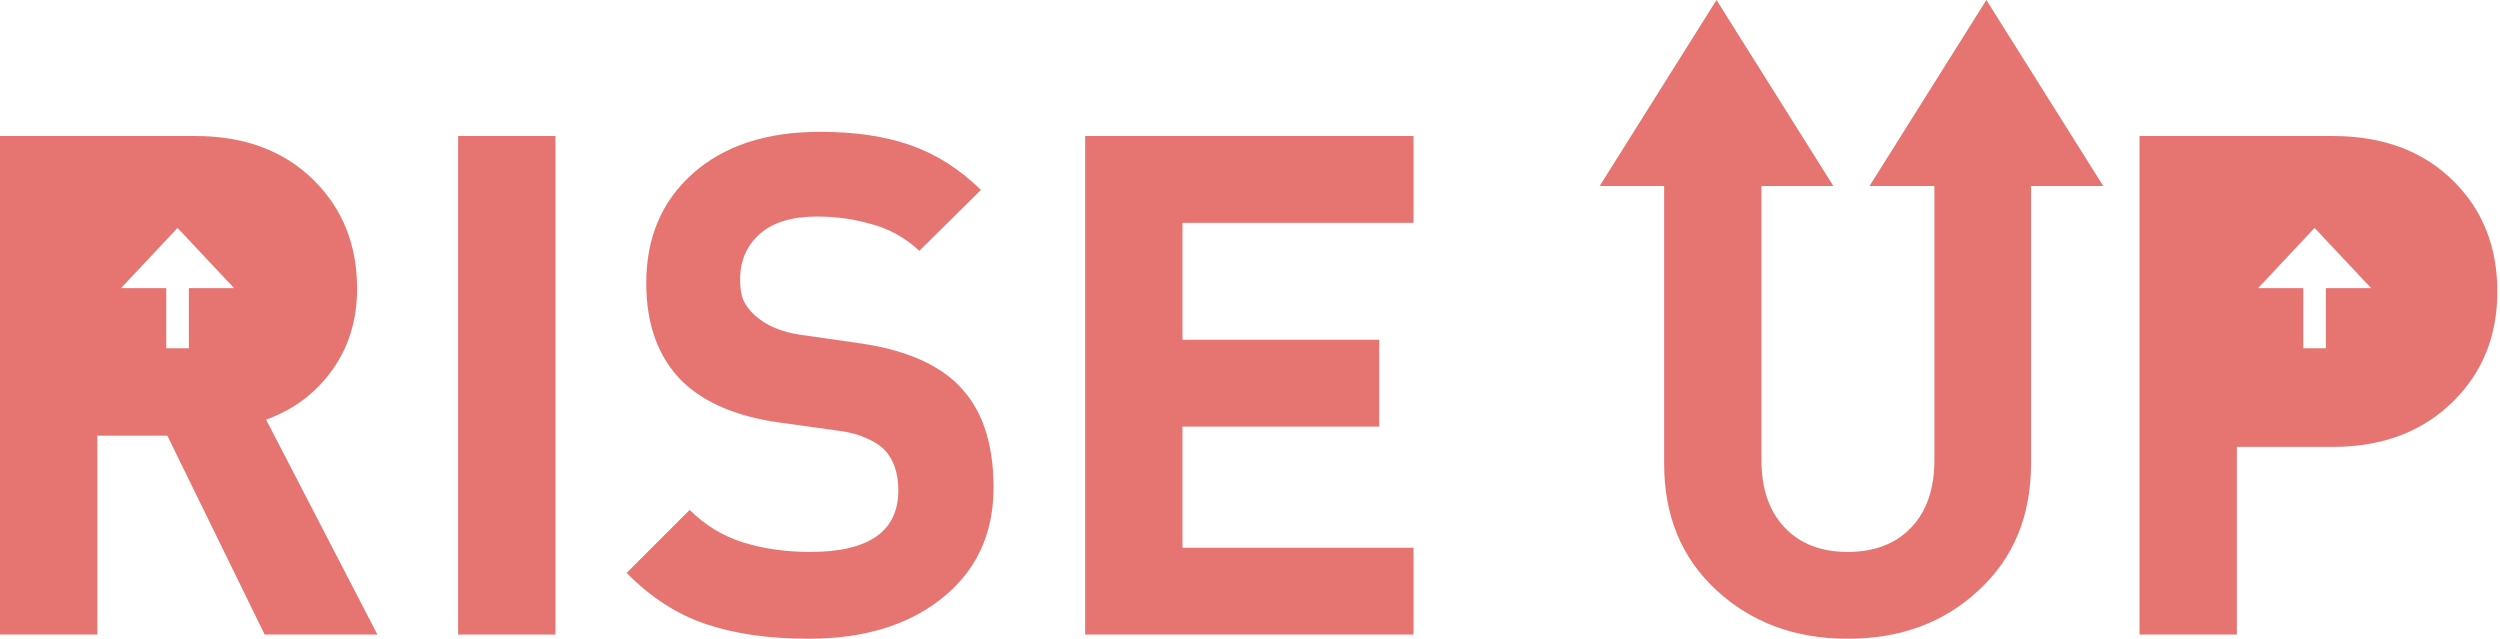 <svg width="591" height="151" viewBox="0 0 591 151" fill="none" xmlns="http://www.w3.org/2000/svg">
<path d="M89.218 150.007H62.568L39.56 102.998H23.008L23.008 150.007H0L0 32.153L46.181 32.153C57.878 32.153 67.258 35.684 74.32 42.747C81.052 49.478 84.417 57.975 84.417 68.238C84.417 75.962 82.266 82.638 77.962 88.266C74.1 93.342 69.079 96.984 62.899 99.191L89.218 150.007ZM61.41 68.238C61.41 63.493 59.865 59.741 56.775 56.982C53.795 54.113 49.768 52.678 44.692 52.678L23.008 52.678L23.008 83.797H44.692C49.657 83.797 53.685 82.362 56.775 79.493C59.865 76.624 61.41 72.872 61.41 68.238Z" fill="#E67571"/>
<path d="M131.31 150.007H108.302L108.302 32.153L131.31 32.153L131.31 150.007Z" fill="#E67571"/>
<path d="M234.876 115.247C234.876 126.392 230.683 135.22 222.297 141.73C214.351 147.91 203.979 151 191.178 151C181.798 151 173.688 149.841 166.846 147.524C160.004 145.206 153.77 141.179 148.142 135.44L163.039 120.543C166.57 124.074 170.708 126.613 175.453 128.157C180.309 129.702 185.661 130.475 191.509 130.475C205.413 130.475 212.365 125.619 212.365 115.909C212.365 111.605 211.151 108.294 208.724 105.977C207.62 104.984 206.241 104.156 204.585 103.494C202.93 102.722 200.834 102.17 198.296 101.839L184.06 99.853C174.019 98.418 166.405 95.163 161.218 90.087C155.59 84.459 152.776 76.734 152.776 66.913C152.776 56.209 156.418 47.602 163.701 41.092C171.094 34.471 181.136 31.16 193.826 31.16C202.103 31.16 209.22 32.209 215.179 34.305C221.248 36.402 226.821 39.933 231.897 44.899L217.331 59.299C214.02 56.209 210.268 54.113 206.075 53.009C201.992 51.795 197.689 51.189 193.164 51.189C187.205 51.189 182.681 52.568 179.591 55.327C176.502 58.085 174.957 61.672 174.957 66.086C174.957 67.851 175.177 69.396 175.619 70.721C176.17 72.045 177.108 73.314 178.433 74.528C181.081 76.955 184.723 78.5 189.357 79.162L203.261 81.148C213.193 82.583 220.697 85.618 225.773 90.252C228.973 93.232 231.29 96.818 232.725 101.011C234.159 105.094 234.876 109.839 234.876 115.247Z" fill="#E67571"/>
<path d="M334.161 150.007H256.53V32.153L334.161 32.153V52.678L279.538 52.678V80.321L326.051 80.321V100.846L279.538 100.846V129.482H334.161V150.007Z" fill="#E67571"/>
<path d="M480.136 109.619C480.136 121.978 475.998 131.964 467.721 139.579C459.555 147.193 449.238 151 436.768 151C424.409 151 414.091 147.193 405.815 139.579C397.539 131.964 393.401 121.978 393.401 109.619V32.153H416.409V108.791C416.409 115.522 418.23 120.819 421.871 124.681C425.513 128.544 430.478 130.475 436.768 130.475C443.058 130.475 448.024 128.599 451.665 124.847C455.417 120.985 457.293 115.633 457.293 108.791V32.153L480.136 32.153V109.619Z" fill="#E67571"/>
<path d="M590.37 68.9C590.37 79.273 586.949 87.88 580.107 94.722C572.824 102.005 563.279 105.646 551.471 105.646H528.795V150.007H505.787V32.153L551.471 32.153C563.389 32.153 572.934 35.74 580.107 42.912C586.949 49.754 590.37 58.416 590.37 68.9ZM567.362 68.9C567.362 64.044 565.817 60.127 562.727 57.148C559.637 54.168 555.499 52.678 550.313 52.678H528.795V84.956H550.313C555.499 84.956 559.637 83.521 562.727 80.652C565.817 77.783 567.362 73.865 567.362 68.9Z" fill="#E67571"/>
<path d="M547.169 96.557C561.906 96.557 573.895 83.795 573.895 68.108C573.895 52.421 561.906 39.658 547.169 39.658C532.433 39.658 520.444 52.421 520.444 68.108C520.444 83.795 532.433 96.557 547.169 96.557ZM547.169 53.883L560.532 68.108H549.842V82.332H544.497V68.108H533.807L547.169 53.883Z" fill="#E67571"/>
<path d="M41.975 96.557C56.711 96.557 68.7 83.795 68.7 68.108C68.7 52.421 56.711 39.658 41.975 39.658C27.239 39.658 15.25 52.421 15.25 68.108C15.25 83.795 27.239 96.557 41.975 96.557ZM41.975 53.883L55.338 68.108H44.648V82.332H39.303V68.108H28.612L41.975 53.883Z" fill="#E67571"/>
<path d="M405.784 0L433.408 43.967H378.159L405.784 0Z" fill="#E67571"/>
<path d="M469.579 0L497.204 43.967H441.955L469.579 0Z" fill="#E67571"/>
</svg>
